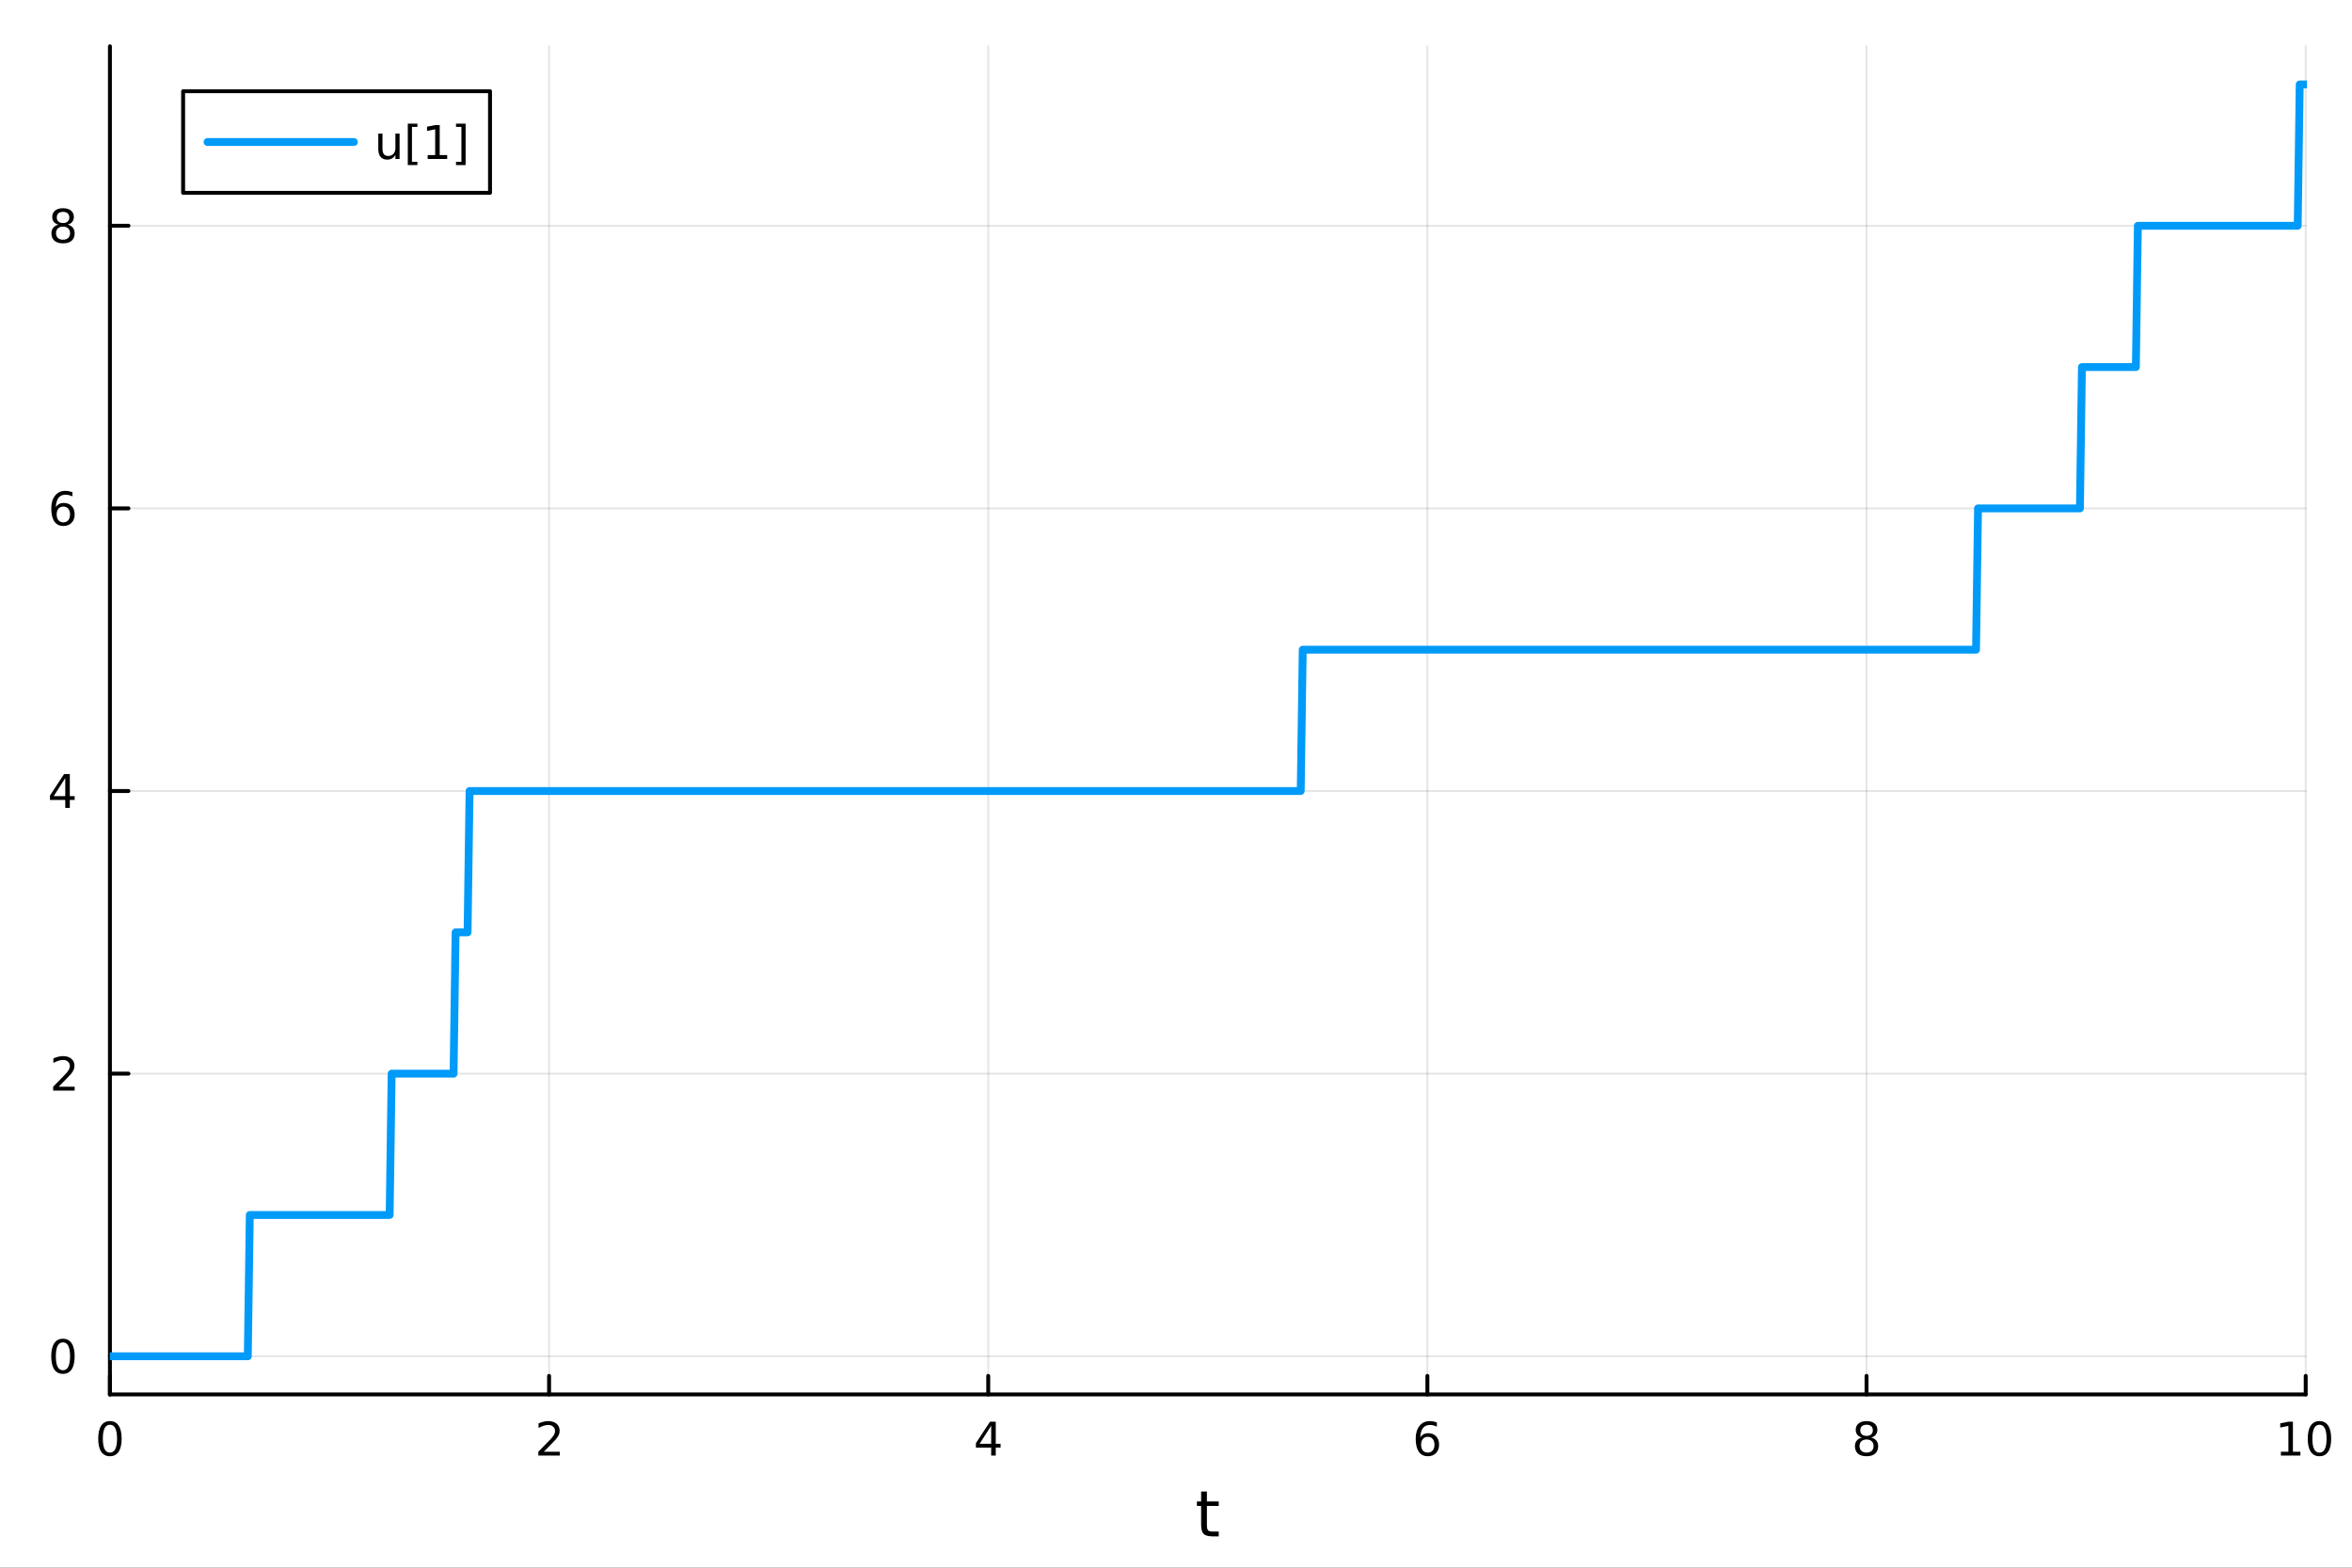 <?xml version="1.0" encoding="utf-8"?>
<svg xmlns="http://www.w3.org/2000/svg" xmlns:xlink="http://www.w3.org/1999/xlink" width="600" height="400" viewBox="0 0 2400 1600">
<rect x="0" y="0" width="2400" height="1600" fill="#333333" stroke="none"/>
<defs>
  <clipPath id="clip100">
    <rect x="0" y="0" width="2400" height="1600"/>
  </clipPath>
</defs>
<path clip-path="url(#clip100)" d="M0 1600 L2400 1600 L2400 0 L0 0  Z" fill="#ffffff" fill-rule="evenodd" fill-opacity="1"/>
<defs>
  <clipPath id="clip101">
    <rect x="480" y="0" width="1681" height="1600"/>
  </clipPath>
</defs>
<path clip-path="url(#clip100)" d="M112.177 1423.18 L2352.76 1423.18 L2352.76 47.244 L112.177 47.244  Z" fill="#ffffff" fill-rule="evenodd" fill-opacity="1"/>
<defs>
  <clipPath id="clip102">
    <rect x="112" y="47" width="2242" height="1377"/>
  </clipPath>
</defs>
<polyline clip-path="url(#clip102)" style="stroke:#000000; stroke-linecap:round; stroke-linejoin:round; stroke-width:2; stroke-opacity:0.1; fill:none" points="112.177,1423.18 112.177,47.244 "/>
<polyline clip-path="url(#clip102)" style="stroke:#000000; stroke-linecap:round; stroke-linejoin:round; stroke-width:2; stroke-opacity:0.1; fill:none" points="560.293,1423.18 560.293,47.244 "/>
<polyline clip-path="url(#clip102)" style="stroke:#000000; stroke-linecap:round; stroke-linejoin:round; stroke-width:2; stroke-opacity:0.1; fill:none" points="1008.41,1423.18 1008.41,47.244 "/>
<polyline clip-path="url(#clip102)" style="stroke:#000000; stroke-linecap:round; stroke-linejoin:round; stroke-width:2; stroke-opacity:0.1; fill:none" points="1456.52,1423.18 1456.52,47.244 "/>
<polyline clip-path="url(#clip102)" style="stroke:#000000; stroke-linecap:round; stroke-linejoin:round; stroke-width:2; stroke-opacity:0.1; fill:none" points="1904.64,1423.18 1904.64,47.244 "/>
<polyline clip-path="url(#clip102)" style="stroke:#000000; stroke-linecap:round; stroke-linejoin:round; stroke-width:2; stroke-opacity:0.1; fill:none" points="2352.76,1423.18 2352.76,47.244 "/>
<polyline clip-path="url(#clip100)" style="stroke:#000000; stroke-linecap:round; stroke-linejoin:round; stroke-width:4; stroke-opacity:1; fill:none" points="112.177,1423.18 2352.76,1423.18 "/>
<polyline clip-path="url(#clip100)" style="stroke:#000000; stroke-linecap:round; stroke-linejoin:round; stroke-width:4; stroke-opacity:1; fill:none" points="112.177,1423.18 112.177,1404.28 "/>
<polyline clip-path="url(#clip100)" style="stroke:#000000; stroke-linecap:round; stroke-linejoin:round; stroke-width:4; stroke-opacity:1; fill:none" points="560.293,1423.18 560.293,1404.28 "/>
<polyline clip-path="url(#clip100)" style="stroke:#000000; stroke-linecap:round; stroke-linejoin:round; stroke-width:4; stroke-opacity:1; fill:none" points="1008.41,1423.18 1008.41,1404.28 "/>
<polyline clip-path="url(#clip100)" style="stroke:#000000; stroke-linecap:round; stroke-linejoin:round; stroke-width:4; stroke-opacity:1; fill:none" points="1456.52,1423.18 1456.52,1404.28 "/>
<polyline clip-path="url(#clip100)" style="stroke:#000000; stroke-linecap:round; stroke-linejoin:round; stroke-width:4; stroke-opacity:1; fill:none" points="1904.64,1423.18 1904.64,1404.28 "/>
<polyline clip-path="url(#clip100)" style="stroke:#000000; stroke-linecap:round; stroke-linejoin:round; stroke-width:4; stroke-opacity:1; fill:none" points="2352.76,1423.18 2352.76,1404.28 "/>
<path clip-path="url(#clip100)" d="M112.177 1454.1 Q108.566 1454.1 106.737 1457.66 Q104.932 1461.2 104.932 1468.33 Q104.932 1475.44 106.737 1479.01 Q108.566 1482.55 112.177 1482.55 Q115.811 1482.55 117.617 1479.01 Q119.446 1475.44 119.446 1468.33 Q119.446 1461.2 117.617 1457.66 Q115.811 1454.1 112.177 1454.1 M112.177 1450.39 Q117.987 1450.39 121.043 1455 Q124.122 1459.58 124.122 1468.33 Q124.122 1477.06 121.043 1481.67 Q117.987 1486.25 112.177 1486.25 Q106.367 1486.25 103.288 1481.67 Q100.233 1477.06 100.233 1468.33 Q100.233 1459.58 103.288 1455 Q106.367 1450.39 112.177 1450.39 Z" fill="#000000" fill-rule="nonzero" fill-opacity="1" /><path clip-path="url(#clip100)" d="M554.946 1481.64 L571.265 1481.64 L571.265 1485.58 L549.321 1485.58 L549.321 1481.64 Q551.983 1478.89 556.566 1474.26 Q561.173 1469.61 562.353 1468.27 Q564.598 1465.74 565.478 1464.01 Q566.381 1462.25 566.381 1460.56 Q566.381 1457.8 564.436 1456.07 Q562.515 1454.33 559.413 1454.33 Q557.214 1454.33 554.761 1455.09 Q552.33 1455.86 549.552 1457.41 L549.552 1452.69 Q552.376 1451.55 554.83 1450.97 Q557.284 1450.39 559.321 1450.39 Q564.691 1450.39 567.885 1453.08 Q571.08 1455.77 571.08 1460.26 Q571.08 1462.39 570.27 1464.31 Q569.483 1466.2 567.376 1468.8 Q566.798 1469.47 563.696 1472.69 Q560.594 1475.88 554.946 1481.64 Z" fill="#000000" fill-rule="nonzero" fill-opacity="1" /><path clip-path="url(#clip100)" d="M1011.42 1455.09 L999.612 1473.54 L1011.42 1473.54 L1011.42 1455.09 M1010.19 1451.02 L1016.07 1451.02 L1016.07 1473.54 L1021 1473.54 L1021 1477.43 L1016.07 1477.43 L1016.07 1485.58 L1011.42 1485.58 L1011.42 1477.43 L995.816 1477.43 L995.816 1472.92 L1010.19 1451.02 Z" fill="#000000" fill-rule="nonzero" fill-opacity="1" /><path clip-path="url(#clip100)" d="M1456.93 1466.44 Q1453.78 1466.44 1451.93 1468.59 Q1450.1 1470.74 1450.1 1474.49 Q1450.1 1478.22 1451.93 1480.39 Q1453.78 1482.55 1456.93 1482.55 Q1460.08 1482.55 1461.91 1480.39 Q1463.76 1478.22 1463.76 1474.49 Q1463.76 1470.74 1461.91 1468.59 Q1460.08 1466.44 1456.93 1466.44 M1466.21 1451.78 L1466.21 1456.04 Q1464.45 1455.21 1462.65 1454.77 Q1460.86 1454.33 1459.11 1454.33 Q1454.48 1454.33 1452.02 1457.45 Q1449.59 1460.58 1449.24 1466.9 Q1450.61 1464.89 1452.67 1463.82 Q1454.73 1462.73 1457.21 1462.73 Q1462.42 1462.73 1465.42 1465.9 Q1468.46 1469.05 1468.46 1474.49 Q1468.46 1479.82 1465.31 1483.03 Q1462.16 1486.25 1456.93 1486.25 Q1450.93 1486.25 1447.76 1481.67 Q1444.59 1477.06 1444.59 1468.33 Q1444.59 1460.14 1448.48 1455.28 Q1452.37 1450.39 1458.92 1450.39 Q1460.68 1450.39 1462.46 1450.74 Q1464.27 1451.09 1466.21 1451.78 Z" fill="#000000" fill-rule="nonzero" fill-opacity="1" /><path clip-path="url(#clip100)" d="M1904.64 1469.17 Q1901.31 1469.17 1899.39 1470.95 Q1897.49 1472.73 1897.49 1475.86 Q1897.49 1478.98 1899.39 1480.77 Q1901.31 1482.55 1904.64 1482.55 Q1907.97 1482.55 1909.89 1480.77 Q1911.82 1478.96 1911.82 1475.86 Q1911.82 1472.73 1909.89 1470.95 Q1908 1469.17 1904.64 1469.17 M1899.96 1467.18 Q1896.96 1466.44 1895.27 1464.38 Q1893.6 1462.32 1893.6 1459.35 Q1893.6 1455.21 1896.54 1452.8 Q1899.5 1450.39 1904.64 1450.39 Q1909.8 1450.39 1912.74 1452.8 Q1915.68 1455.21 1915.68 1459.35 Q1915.68 1462.32 1913.99 1464.38 Q1912.33 1466.44 1909.34 1467.18 Q1912.72 1467.96 1914.59 1470.26 Q1916.49 1472.55 1916.49 1475.86 Q1916.49 1480.88 1913.41 1483.57 Q1910.36 1486.25 1904.64 1486.25 Q1898.92 1486.25 1895.84 1483.57 Q1892.79 1480.88 1892.79 1475.86 Q1892.79 1472.55 1894.69 1470.26 Q1896.58 1467.96 1899.96 1467.18 M1898.25 1459.79 Q1898.25 1462.48 1899.92 1463.98 Q1901.61 1465.49 1904.64 1465.49 Q1907.65 1465.49 1909.34 1463.98 Q1911.05 1462.48 1911.05 1459.79 Q1911.05 1457.11 1909.34 1455.6 Q1907.65 1454.1 1904.64 1454.1 Q1901.61 1454.1 1899.92 1455.6 Q1898.25 1457.11 1898.25 1459.79 Z" fill="#000000" fill-rule="nonzero" fill-opacity="1" /><path clip-path="url(#clip100)" d="M2327.44 1481.64 L2335.08 1481.64 L2335.08 1455.28 L2326.77 1456.95 L2326.77 1452.69 L2335.04 1451.02 L2339.71 1451.02 L2339.71 1481.64 L2347.35 1481.64 L2347.35 1485.58 L2327.44 1485.58 L2327.44 1481.64 Z" fill="#000000" fill-rule="nonzero" fill-opacity="1" /><path clip-path="url(#clip100)" d="M2366.8 1454.1 Q2363.18 1454.1 2361.36 1457.66 Q2359.55 1461.2 2359.55 1468.33 Q2359.55 1475.44 2361.36 1479.01 Q2363.18 1482.55 2366.8 1482.55 Q2370.43 1482.55 2372.23 1479.01 Q2374.06 1475.44 2374.06 1468.33 Q2374.06 1461.2 2372.23 1457.66 Q2370.43 1454.1 2366.8 1454.1 M2366.8 1450.39 Q2372.61 1450.39 2375.66 1455 Q2378.74 1459.58 2378.74 1468.33 Q2378.74 1477.06 2375.66 1481.67 Q2372.61 1486.25 2366.8 1486.25 Q2360.99 1486.25 2357.91 1481.67 Q2354.85 1477.06 2354.85 1468.33 Q2354.85 1459.58 2357.91 1455 Q2360.99 1450.39 2366.8 1450.39 Z" fill="#000000" fill-rule="nonzero" fill-opacity="1" /><path clip-path="url(#clip100)" d="M1231.53 1522.27 L1231.53 1532.4 L1243.59 1532.4 L1243.59 1536.95 L1231.53 1536.95 L1231.53 1556.3 Q1231.53 1560.66 1232.71 1561.9 Q1233.91 1563.14 1237.58 1563.14 L1243.59 1563.14 L1243.59 1568.04 L1237.58 1568.04 Q1230.8 1568.04 1228.22 1565.53 Q1225.64 1562.98 1225.64 1556.3 L1225.64 1536.95 L1221.34 1536.95 L1221.34 1532.4 L1225.64 1532.4 L1225.64 1522.27 L1231.53 1522.27 Z" fill="#000000" fill-rule="nonzero" fill-opacity="1" /><polyline clip-path="url(#clip102)" style="stroke:#000000; stroke-linecap:round; stroke-linejoin:round; stroke-width:2; stroke-opacity:0.1; fill:none" points="112.177,1384.24 2352.76,1384.24 "/>
<polyline clip-path="url(#clip102)" style="stroke:#000000; stroke-linecap:round; stroke-linejoin:round; stroke-width:2; stroke-opacity:0.1; fill:none" points="112.177,1095.78 2352.76,1095.78 "/>
<polyline clip-path="url(#clip102)" style="stroke:#000000; stroke-linecap:round; stroke-linejoin:round; stroke-width:2; stroke-opacity:0.1; fill:none" points="112.177,807.326 2352.76,807.326 "/>
<polyline clip-path="url(#clip102)" style="stroke:#000000; stroke-linecap:round; stroke-linejoin:round; stroke-width:2; stroke-opacity:0.1; fill:none" points="112.177,518.87 2352.76,518.87 "/>
<polyline clip-path="url(#clip102)" style="stroke:#000000; stroke-linecap:round; stroke-linejoin:round; stroke-width:2; stroke-opacity:0.1; fill:none" points="112.177,230.414 2352.76,230.414 "/>
<polyline clip-path="url(#clip100)" style="stroke:#000000; stroke-linecap:round; stroke-linejoin:round; stroke-width:4; stroke-opacity:1; fill:none" points="112.177,1423.18 112.177,47.244 "/>
<polyline clip-path="url(#clip100)" style="stroke:#000000; stroke-linecap:round; stroke-linejoin:round; stroke-width:4; stroke-opacity:1; fill:none" points="112.177,1384.24 131.075,1384.24 "/>
<polyline clip-path="url(#clip100)" style="stroke:#000000; stroke-linecap:round; stroke-linejoin:round; stroke-width:4; stroke-opacity:1; fill:none" points="112.177,1095.78 131.075,1095.78 "/>
<polyline clip-path="url(#clip100)" style="stroke:#000000; stroke-linecap:round; stroke-linejoin:round; stroke-width:4; stroke-opacity:1; fill:none" points="112.177,807.326 131.075,807.326 "/>
<polyline clip-path="url(#clip100)" style="stroke:#000000; stroke-linecap:round; stroke-linejoin:round; stroke-width:4; stroke-opacity:1; fill:none" points="112.177,518.87 131.075,518.87 "/>
<polyline clip-path="url(#clip100)" style="stroke:#000000; stroke-linecap:round; stroke-linejoin:round; stroke-width:4; stroke-opacity:1; fill:none" points="112.177,230.414 131.075,230.414 "/>
<path clip-path="url(#clip100)" d="M64.233 1370.04 Q60.622 1370.04 58.793 1373.6 Q56.987 1377.14 56.987 1384.27 Q56.987 1391.38 58.793 1394.94 Q60.622 1398.49 64.233 1398.49 Q67.867 1398.49 69.673 1394.94 Q71.501 1391.38 71.501 1384.27 Q71.501 1377.14 69.673 1373.6 Q67.867 1370.04 64.233 1370.04 M64.233 1366.33 Q70.043 1366.33 73.099 1370.94 Q76.177 1375.52 76.177 1384.27 Q76.177 1393 73.099 1397.61 Q70.043 1402.19 64.233 1402.19 Q58.423 1402.19 55.344 1397.61 Q52.288 1393 52.288 1384.27 Q52.288 1375.52 55.344 1370.94 Q58.423 1366.33 64.233 1366.33 Z" fill="#000000" fill-rule="nonzero" fill-opacity="1" /><path clip-path="url(#clip100)" d="M59.858 1109.13 L76.177 1109.13 L76.177 1113.06 L54.233 1113.06 L54.233 1109.13 Q56.895 1106.37 61.478 1101.74 Q66.085 1097.09 67.265 1095.75 Q69.51 1093.22 70.39 1091.49 Q71.293 1089.73 71.293 1088.04 Q71.293 1085.28 69.349 1083.55 Q67.427 1081.81 64.325 1081.81 Q62.126 1081.81 59.673 1082.58 Q57.242 1083.34 54.464 1084.89 L54.464 1080.17 Q57.288 1079.03 59.742 1078.46 Q62.196 1077.88 64.233 1077.88 Q69.603 1077.88 72.798 1080.56 Q75.992 1083.25 75.992 1087.74 Q75.992 1089.87 75.182 1091.79 Q74.395 1093.69 72.288 1096.28 Q71.71 1096.95 68.608 1100.17 Q65.506 1103.36 59.858 1109.13 Z" fill="#000000" fill-rule="nonzero" fill-opacity="1" /><path clip-path="url(#clip100)" d="M66.594 794.12 L54.788 812.569 L66.594 812.569 L66.594 794.12 M65.367 790.046 L71.247 790.046 L71.247 812.569 L76.177 812.569 L76.177 816.458 L71.247 816.458 L71.247 824.606 L66.594 824.606 L66.594 816.458 L50.992 816.458 L50.992 811.944 L65.367 790.046 Z" fill="#000000" fill-rule="nonzero" fill-opacity="1" /><path clip-path="url(#clip100)" d="M64.65 517.006 Q61.501 517.006 59.65 519.159 Q57.821 521.312 57.821 525.062 Q57.821 528.789 59.65 530.965 Q61.501 533.117 64.65 533.117 Q67.798 533.117 69.626 530.965 Q71.478 528.789 71.478 525.062 Q71.478 521.312 69.626 519.159 Q67.798 517.006 64.65 517.006 M73.932 502.354 L73.932 506.613 Q72.173 505.78 70.367 505.34 Q68.585 504.9 66.825 504.9 Q62.196 504.9 59.742 508.025 Q57.312 511.15 56.964 517.469 Q58.33 515.456 60.39 514.391 Q62.45 513.303 64.927 513.303 Q70.135 513.303 73.145 516.474 Q76.177 519.622 76.177 525.062 Q76.177 530.386 73.029 533.604 Q69.881 536.821 64.65 536.821 Q58.654 536.821 55.483 532.238 Q52.312 527.631 52.312 518.905 Q52.312 510.71 56.2 505.849 Q60.089 500.965 66.64 500.965 Q68.399 500.965 70.182 501.312 Q71.987 501.659 73.932 502.354 Z" fill="#000000" fill-rule="nonzero" fill-opacity="1" /><path clip-path="url(#clip100)" d="M64.325 231.282 Q60.992 231.282 59.071 233.064 Q57.173 234.847 57.173 237.972 Q57.173 241.097 59.071 242.879 Q60.992 244.661 64.325 244.661 Q67.659 244.661 69.58 242.879 Q71.501 241.073 71.501 237.972 Q71.501 234.847 69.58 233.064 Q67.682 231.282 64.325 231.282 M59.65 229.291 Q56.64 228.55 54.95 226.49 Q53.284 224.43 53.284 221.467 Q53.284 217.324 56.224 214.916 Q59.187 212.509 64.325 212.509 Q69.487 212.509 72.427 214.916 Q75.367 217.324 75.367 221.467 Q75.367 224.43 73.677 226.49 Q72.01 228.55 69.024 229.291 Q72.404 230.078 74.279 232.37 Q76.177 234.661 76.177 237.972 Q76.177 242.995 73.099 245.68 Q70.043 248.365 64.325 248.365 Q58.608 248.365 55.529 245.68 Q52.474 242.995 52.474 237.972 Q52.474 234.661 54.372 232.37 Q56.27 230.078 59.65 229.291 M57.937 221.907 Q57.937 224.592 59.603 226.097 Q61.293 227.601 64.325 227.601 Q67.335 227.601 69.024 226.097 Q70.737 224.592 70.737 221.907 Q70.737 219.222 69.024 217.717 Q67.335 216.212 64.325 216.212 Q61.293 216.212 59.603 217.717 Q57.937 219.222 57.937 221.907 Z" fill="#000000" fill-rule="nonzero" fill-opacity="1" /><polyline clip-path="url(#clip102)" style="stroke:#009af9; stroke-linecap:round; stroke-linejoin:round; stroke-width:8; stroke-opacity:1; fill:none" points="112.177,1384.24 114.216,1384.24 116.255,1384.24 118.293,1384.24 120.332,1384.24 122.371,1384.24 124.41,1384.24 126.448,1384.24 128.487,1384.24 130.526,1384.24 132.565,1384.24 134.603,1384.24 136.642,1384.24 138.681,1384.24 140.72,1384.24 142.758,1384.24 144.797,1384.24 146.836,1384.24 148.875,1384.24 150.913,1384.24 152.952,1384.24 154.991,1384.24 157.03,1384.24 159.068,1384.24 161.107,1384.24 163.146,1384.24 165.184,1384.24 167.223,1384.24 169.262,1384.24 171.301,1384.24 173.339,1384.24 175.378,1384.24 177.417,1384.24 179.456,1384.24 181.494,1384.24 183.533,1384.24 185.572,1384.24 187.611,1384.24 189.649,1384.24 191.688,1384.24 193.727,1384.24 195.766,1384.24 197.804,1384.24 199.843,1384.24 201.882,1384.24 203.921,1384.24 205.959,1384.24 207.998,1384.24 210.037,1384.24 212.076,1384.24 214.114,1384.24 216.153,1384.24 218.192,1384.24 220.231,1384.24 222.269,1384.24 224.308,1384.24 226.347,1384.24 228.386,1384.24 230.424,1384.24 232.463,1384.24 234.502,1384.24 236.541,1384.24 238.579,1384.24 240.618,1384.24 242.657,1384.24 244.695,1384.24 246.734,1384.24 248.773,1384.24 250.812,1384.24 252.85,1384.24 254.889,1240.01 256.928,1240.01 258.967,1240.01 261.005,1240.01 263.044,1240.01 265.083,1240.01 267.122,1240.01 269.16,1240.01 271.199,1240.01 273.238,1240.01 275.277,1240.01 277.315,1240.01 279.354,1240.01 281.393,1240.01 283.432,1240.01 285.47,1240.01 287.509,1240.01 289.548,1240.01 291.587,1240.01 293.625,1240.01 295.664,1240.01 297.703,1240.01 299.742,1240.01 301.78,1240.01 303.819,1240.01 305.858,1240.01 307.897,1240.01 309.935,1240.01 311.974,1240.01 314.013,1240.01 316.051,1240.01 318.09,1240.01 320.129,1240.01 322.168,1240.01 324.206,1240.01 326.245,1240.01 328.284,1240.01 330.323,1240.01 332.361,1240.01 334.4,1240.01 336.439,1240.01 338.478,1240.01 340.516,1240.01 342.555,1240.01 344.594,1240.01 346.633,1240.01 348.671,1240.01 350.71,1240.01 352.749,1240.01 354.788,1240.01 356.826,1240.01 358.865,1240.01 360.904,1240.01 362.943,1240.01 364.981,1240.01 367.02,1240.01 369.059,1240.01 371.098,1240.01 373.136,1240.01 375.175,1240.01 377.214,1240.01 379.253,1240.01 381.291,1240.01 383.33,1240.01 385.369,1240.01 387.408,1240.01 389.446,1240.01 391.485,1240.01 393.524,1240.01 395.562,1240.01 397.601,1240.01 399.64,1095.78 401.679,1095.78 403.717,1095.78 405.756,1095.78 407.795,1095.78 409.834,1095.78 411.872,1095.78 413.911,1095.78 415.95,1095.78 417.989,1095.78 420.027,1095.78 422.066,1095.78 424.105,1095.78 426.144,1095.78 428.182,1095.78 430.221,1095.78 432.26,1095.78 434.299,1095.78 436.337,1095.78 438.376,1095.78 440.415,1095.78 442.454,1095.78 444.492,1095.78 446.531,1095.78 448.57,1095.78 450.609,1095.78 452.647,1095.78 454.686,1095.78 456.725,1095.78 458.764,1095.78 460.802,1095.78 462.841,1095.78 464.88,951.554 466.918,951.554 468.957,951.554 470.996,951.554 473.035,951.554 475.073,951.554 477.112,951.554 479.151,807.326 481.19,807.326 483.228,807.326 485.267,807.326 487.306,807.326 489.345,807.326 491.383,807.326 493.422,807.326 495.461,807.326 497.5,807.326 499.538,807.326 501.577,807.326 503.616,807.326 505.655,807.326 507.693,807.326 509.732,807.326 511.771,807.326 513.81,807.326 515.848,807.326 517.887,807.326 519.926,807.326 521.965,807.326 524.003,807.326 526.042,807.326 528.081,807.326 530.12,807.326 532.158,807.326 534.197,807.326 536.236,807.326 538.274,807.326 540.313,807.326 542.352,807.326 544.391,807.326 546.429,807.326 548.468,807.326 550.507,807.326 552.546,807.326 554.584,807.326 556.623,807.326 558.662,807.326 560.701,807.326 562.739,807.326 564.778,807.326 566.817,807.326 568.856,807.326 570.894,807.326 572.933,807.326 574.972,807.326 577.011,807.326 579.049,807.326 581.088,807.326 583.127,807.326 585.166,807.326 587.204,807.326 589.243,807.326 591.282,807.326 593.321,807.326 595.359,807.326 597.398,807.326 599.437,807.326 601.476,807.326 603.514,807.326 605.553,807.326 607.592,807.326 609.631,807.326 611.669,807.326 613.708,807.326 615.747,807.326 617.785,807.326 619.824,807.326 621.863,807.326 623.902,807.326 625.94,807.326 627.979,807.326 630.018,807.326 632.057,807.326 634.095,807.326 636.134,807.326 638.173,807.326 640.212,807.326 642.25,807.326 644.289,807.326 646.328,807.326 648.367,807.326 650.405,807.326 652.444,807.326 654.483,807.326 656.522,807.326 658.56,807.326 660.599,807.326 662.638,807.326 664.677,807.326 666.715,807.326 668.754,807.326 670.793,807.326 672.832,807.326 674.87,807.326 676.909,807.326 678.948,807.326 680.987,807.326 683.025,807.326 685.064,807.326 687.103,807.326 689.141,807.326 691.18,807.326 693.219,807.326 695.258,807.326 697.296,807.326 699.335,807.326 701.374,807.326 703.413,807.326 705.451,807.326 707.49,807.326 709.529,807.326 711.568,807.326 713.606,807.326 715.645,807.326 717.684,807.326 719.723,807.326 721.761,807.326 723.8,807.326 725.839,807.326 727.878,807.326 729.916,807.326 731.955,807.326 733.994,807.326 736.033,807.326 738.071,807.326 740.11,807.326 742.149,807.326 744.188,807.326 746.226,807.326 748.265,807.326 750.304,807.326 752.343,807.326 754.381,807.326 756.42,807.326 758.459,807.326 760.498,807.326 762.536,807.326 764.575,807.326 766.614,807.326 768.652,807.326 770.691,807.326 772.73,807.326 774.769,807.326 776.807,807.326 778.846,807.326 780.885,807.326 782.924,807.326 784.962,807.326 787.001,807.326 789.04,807.326 791.079,807.326 793.117,807.326 795.156,807.326 797.195,807.326 799.234,807.326 801.272,807.326 803.311,807.326 805.35,807.326 807.389,807.326 809.427,807.326 811.466,807.326 813.505,807.326 815.544,807.326 817.582,807.326 819.621,807.326 821.66,807.326 823.699,807.326 825.737,807.326 827.776,807.326 829.815,807.326 831.854,807.326 833.892,807.326 835.931,807.326 837.97,807.326 840.008,807.326 842.047,807.326 844.086,807.326 846.125,807.326 848.163,807.326 850.202,807.326 852.241,807.326 854.28,807.326 856.318,807.326 858.357,807.326 860.396,807.326 862.435,807.326 864.473,807.326 866.512,807.326 868.551,807.326 870.59,807.326 872.628,807.326 874.667,807.326 876.706,807.326 878.745,807.326 880.783,807.326 882.822,807.326 884.861,807.326 886.9,807.326 888.938,807.326 890.977,807.326 893.016,807.326 895.055,807.326 897.093,807.326 899.132,807.326 901.171,807.326 903.21,807.326 905.248,807.326 907.287,807.326 909.326,807.326 911.364,807.326 913.403,807.326 915.442,807.326 917.481,807.326 919.519,807.326 921.558,807.326 923.597,807.326 925.636,807.326 927.674,807.326 929.713,807.326 931.752,807.326 933.791,807.326 935.829,807.326 937.868,807.326 939.907,807.326 941.946,807.326 943.984,807.326 946.023,807.326 948.062,807.326 950.101,807.326 952.139,807.326 954.178,807.326 956.217,807.326 958.256,807.326 960.294,807.326 962.333,807.326 964.372,807.326 966.411,807.326 968.449,807.326 970.488,807.326 972.527,807.326 974.566,807.326 976.604,807.326 978.643,807.326 980.682,807.326 982.721,807.326 984.759,807.326 986.798,807.326 988.837,807.326 990.875,807.326 992.914,807.326 994.953,807.326 996.992,807.326 999.03,807.326 1001.07,807.326 1003.11,807.326 1005.15,807.326 1007.19,807.326 1009.22,807.326 1011.26,807.326 1013.3,807.326 1015.34,807.326 1017.38,807.326 1019.42,807.326 1021.46,807.326 1023.5,807.326 1025.53,807.326 1027.57,807.326 1029.61,807.326 1031.65,807.326 1033.69,807.326 1035.73,807.326 1037.77,807.326 1039.81,807.326 1041.84,807.326 1043.88,807.326 1045.92,807.326 1047.96,807.326 1050,807.326 1052.04,807.326 1054.08,807.326 1056.12,807.326 1058.15,807.326 1060.19,807.326 1062.23,807.326 1064.27,807.326 1066.31,807.326 1068.35,807.326 1070.39,807.326 1072.43,807.326 1074.46,807.326 1076.5,807.326 1078.54,807.326 1080.58,807.326 1082.62,807.326 1084.66,807.326 1086.7,807.326 1088.74,807.326 1090.77,807.326 1092.81,807.326 1094.85,807.326 1096.89,807.326 1098.93,807.326 1100.97,807.326 1103.01,807.326 1105.05,807.326 1107.08,807.326 1109.12,807.326 1111.16,807.326 1113.2,807.326 1115.24,807.326 1117.28,807.326 1119.32,807.326 1121.36,807.326 1123.39,807.326 1125.43,807.326 1127.47,807.326 1129.51,807.326 1131.55,807.326 1133.59,807.326 1135.63,807.326 1137.66,807.326 1139.7,807.326 1141.74,807.326 1143.78,807.326 1145.82,807.326 1147.86,807.326 1149.9,807.326 1151.94,807.326 1153.97,807.326 1156.01,807.326 1158.05,807.326 1160.09,807.326 1162.13,807.326 1164.17,807.326 1166.21,807.326 1168.25,807.326 1170.28,807.326 1172.32,807.326 1174.36,807.326 1176.4,807.326 1178.44,807.326 1180.48,807.326 1182.52,807.326 1184.56,807.326 1186.59,807.326 1188.63,807.326 1190.67,807.326 1192.71,807.326 1194.75,807.326 1196.79,807.326 1198.83,807.326 1200.87,807.326 1202.9,807.326 1204.94,807.326 1206.98,807.326 1209.02,807.326 1211.06,807.326 1213.1,807.326 1215.14,807.326 1217.18,807.326 1219.21,807.326 1221.25,807.326 1223.29,807.326 1225.33,807.326 1227.37,807.326 1229.41,807.326 1231.45,807.326 1233.49,807.326 1235.52,807.326 1237.56,807.326 1239.6,807.326 1241.64,807.326 1243.68,807.326 1245.72,807.326 1247.76,807.326 1249.8,807.326 1251.83,807.326 1253.87,807.326 1255.91,807.326 1257.95,807.326 1259.99,807.326 1262.03,807.326 1264.07,807.326 1266.11,807.326 1268.14,807.326 1270.18,807.326 1272.22,807.326 1274.26,807.326 1276.3,807.326 1278.34,807.326 1280.38,807.326 1282.42,807.326 1284.45,807.326 1286.49,807.326 1288.53,807.326 1290.57,807.326 1292.61,807.326 1294.65,807.326 1296.69,807.326 1298.73,807.326 1300.76,807.326 1302.8,807.326 1304.84,807.326 1306.88,807.326 1308.92,807.326 1310.96,807.326 1313,807.326 1315.04,807.326 1317.07,807.326 1319.11,807.326 1321.15,807.326 1323.19,807.326 1325.23,807.326 1327.27,807.326 1329.31,663.098 1331.35,663.098 1333.38,663.098 1335.42,663.098 1337.46,663.098 1339.5,663.098 1341.54,663.098 1343.58,663.098 1345.62,663.098 1347.66,663.098 1349.69,663.098 1351.73,663.098 1353.77,663.098 1355.81,663.098 1357.85,663.098 1359.89,663.098 1361.93,663.098 1363.97,663.098 1366,663.098 1368.04,663.098 1370.08,663.098 1372.12,663.098 1374.16,663.098 1376.2,663.098 1378.24,663.098 1380.28,663.098 1382.31,663.098 1384.35,663.098 1386.39,663.098 1388.43,663.098 1390.47,663.098 1392.51,663.098 1394.55,663.098 1396.59,663.098 1398.62,663.098 1400.66,663.098 1402.7,663.098 1404.74,663.098 1406.78,663.098 1408.82,663.098 1410.86,663.098 1412.9,663.098 1414.93,663.098 1416.97,663.098 1419.01,663.098 1421.05,663.098 1423.09,663.098 1425.13,663.098 1427.17,663.098 1429.21,663.098 1431.24,663.098 1433.28,663.098 1435.32,663.098 1437.36,663.098 1439.4,663.098 1441.44,663.098 1443.48,663.098 1445.52,663.098 1447.55,663.098 1449.59,663.098 1451.63,663.098 1453.67,663.098 1455.71,663.098 1457.75,663.098 1459.79,663.098 1461.83,663.098 1463.86,663.098 1465.9,663.098 1467.94,663.098 1469.98,663.098 1472.02,663.098 1474.06,663.098 1476.1,663.098 1478.14,663.098 1480.17,663.098 1482.21,663.098 1484.25,663.098 1486.29,663.098 1488.33,663.098 1490.37,663.098 1492.41,663.098 1494.45,663.098 1496.48,663.098 1498.52,663.098 1500.56,663.098 1502.6,663.098 1504.64,663.098 1506.68,663.098 1508.72,663.098 1510.75,663.098 1512.79,663.098 1514.83,663.098 1516.87,663.098 1518.91,663.098 1520.95,663.098 1522.99,663.098 1525.03,663.098 1527.06,663.098 1529.1,663.098 1531.14,663.098 1533.18,663.098 1535.22,663.098 1537.26,663.098 1539.3,663.098 1541.34,663.098 1543.37,663.098 1545.41,663.098 1547.45,663.098 1549.49,663.098 1551.53,663.098 1553.57,663.098 1555.61,663.098 1557.65,663.098 1559.68,663.098 1561.72,663.098 1563.76,663.098 1565.8,663.098 1567.84,663.098 1569.88,663.098 1571.92,663.098 1573.96,663.098 1575.99,663.098 1578.03,663.098 1580.07,663.098 1582.11,663.098 1584.15,663.098 1586.19,663.098 1588.23,663.098 1590.27,663.098 1592.3,663.098 1594.34,663.098 1596.38,663.098 1598.42,663.098 1600.46,663.098 1602.5,663.098 1604.54,663.098 1606.58,663.098 1608.61,663.098 1610.65,663.098 1612.69,663.098 1614.73,663.098 1616.77,663.098 1618.81,663.098 1620.85,663.098 1622.89,663.098 1624.92,663.098 1626.96,663.098 1629,663.098 1631.04,663.098 1633.08,663.098 1635.12,663.098 1637.16,663.098 1639.2,663.098 1641.23,663.098 1643.27,663.098 1645.31,663.098 1647.35,663.098 1649.39,663.098 1651.43,663.098 1653.47,663.098 1655.51,663.098 1657.54,663.098 1659.58,663.098 1661.62,663.098 1663.66,663.098 1665.7,663.098 1667.74,663.098 1669.78,663.098 1671.82,663.098 1673.85,663.098 1675.89,663.098 1677.93,663.098 1679.97,663.098 1682.01,663.098 1684.05,663.098 1686.09,663.098 1688.13,663.098 1690.16,663.098 1692.2,663.098 1694.24,663.098 1696.28,663.098 1698.32,663.098 1700.36,663.098 1702.4,663.098 1704.44,663.098 1706.47,663.098 1708.51,663.098 1710.55,663.098 1712.59,663.098 1714.63,663.098 1716.67,663.098 1718.71,663.098 1720.75,663.098 1722.78,663.098 1724.82,663.098 1726.86,663.098 1728.9,663.098 1730.94,663.098 1732.98,663.098 1735.02,663.098 1737.06,663.098 1739.09,663.098 1741.13,663.098 1743.17,663.098 1745.21,663.098 1747.25,663.098 1749.29,663.098 1751.33,663.098 1753.37,663.098 1755.4,663.098 1757.44,663.098 1759.48,663.098 1761.52,663.098 1763.56,663.098 1765.6,663.098 1767.64,663.098 1769.68,663.098 1771.71,663.098 1773.75,663.098 1775.79,663.098 1777.83,663.098 1779.87,663.098 1781.91,663.098 1783.95,663.098 1785.99,663.098 1788.02,663.098 1790.06,663.098 1792.1,663.098 1794.14,663.098 1796.18,663.098 1798.22,663.098 1800.26,663.098 1802.3,663.098 1804.33,663.098 1806.37,663.098 1808.41,663.098 1810.45,663.098 1812.49,663.098 1814.53,663.098 1816.57,663.098 1818.61,663.098 1820.64,663.098 1822.68,663.098 1824.72,663.098 1826.76,663.098 1828.8,663.098 1830.84,663.098 1832.88,663.098 1834.92,663.098 1836.95,663.098 1838.99,663.098 1841.03,663.098 1843.07,663.098 1845.11,663.098 1847.15,663.098 1849.19,663.098 1851.23,663.098 1853.26,663.098 1855.3,663.098 1857.34,663.098 1859.38,663.098 1861.42,663.098 1863.46,663.098 1865.5,663.098 1867.54,663.098 1869.57,663.098 1871.61,663.098 1873.65,663.098 1875.69,663.098 1877.73,663.098 1879.77,663.098 1881.81,663.098 1883.84,663.098 1885.88,663.098 1887.92,663.098 1889.96,663.098 1892,663.098 1894.04,663.098 1896.08,663.098 1898.12,663.098 1900.15,663.098 1902.19,663.098 1904.23,663.098 1906.27,663.098 1908.31,663.098 1910.35,663.098 1912.39,663.098 1914.43,663.098 1916.46,663.098 1918.5,663.098 1920.54,663.098 1922.58,663.098 1924.62,663.098 1926.66,663.098 1928.7,663.098 1930.74,663.098 1932.77,663.098 1934.81,663.098 1936.85,663.098 1938.89,663.098 1940.93,663.098 1942.97,663.098 1945.01,663.098 1947.05,663.098 1949.08,663.098 1951.12,663.098 1953.16,663.098 1955.2,663.098 1957.24,663.098 1959.28,663.098 1961.32,663.098 1963.36,663.098 1965.39,663.098 1967.43,663.098 1969.47,663.098 1971.51,663.098 1973.55,663.098 1975.59,663.098 1977.63,663.098 1979.67,663.098 1981.7,663.098 1983.74,663.098 1985.78,663.098 1987.82,663.098 1989.86,663.098 1991.9,663.098 1993.94,663.098 1995.98,663.098 1998.01,663.098 2000.05,663.098 2002.09,663.098 2004.13,663.098 2006.17,663.098 2008.21,663.098 2010.25,663.098 2012.29,663.098 2014.32,663.098 2016.36,663.098 2018.4,518.87 2020.44,518.87 2022.48,518.87 2024.52,518.87 2026.56,518.87 2028.6,518.87 2030.63,518.87 2032.67,518.87 2034.71,518.87 2036.75,518.87 2038.79,518.87 2040.83,518.87 2042.87,518.87 2044.91,518.87 2046.94,518.87 2048.98,518.87 2051.02,518.87 2053.06,518.87 2055.1,518.87 2057.14,518.87 2059.18,518.87 2061.22,518.87 2063.25,518.87 2065.29,518.87 2067.33,518.87 2069.37,518.87 2071.41,518.87 2073.45,518.87 2075.49,518.87 2077.53,518.87 2079.56,518.87 2081.6,518.87 2083.64,518.87 2085.68,518.87 2087.72,518.87 2089.76,518.87 2091.8,518.87 2093.84,518.87 2095.87,518.87 2097.91,518.87 2099.95,518.87 2101.99,518.87 2104.03,518.87 2106.07,518.87 2108.11,518.87 2110.15,518.87 2112.18,518.87 2114.22,518.87 2116.26,518.87 2118.3,518.87 2120.34,518.87 2122.38,518.87 2124.42,374.642 2126.46,374.642 2128.49,374.642 2130.53,374.642 2132.57,374.642 2134.61,374.642 2136.65,374.642 2138.69,374.642 2140.73,374.642 2142.77,374.642 2144.8,374.642 2146.84,374.642 2148.88,374.642 2150.92,374.642 2152.96,374.642 2155,374.642 2157.04,374.642 2159.08,374.642 2161.11,374.642 2163.15,374.642 2165.19,374.642 2167.23,374.642 2169.27,374.642 2171.31,374.642 2173.35,374.642 2175.39,374.642 2177.42,374.642 2179.46,374.642 2181.5,230.414 2183.54,230.414 2185.58,230.414 2187.62,230.414 2189.66,230.414 2191.7,230.414 2193.73,230.414 2195.77,230.414 2197.81,230.414 2199.85,230.414 2201.89,230.414 2203.93,230.414 2205.97,230.414 2208.01,230.414 2210.04,230.414 2212.08,230.414 2214.12,230.414 2216.16,230.414 2218.2,230.414 2220.24,230.414 2222.28,230.414 2224.32,230.414 2226.35,230.414 2228.39,230.414 2230.43,230.414 2232.47,230.414 2234.51,230.414 2236.55,230.414 2238.59,230.414 2240.63,230.414 2242.66,230.414 2244.7,230.414 2246.74,230.414 2248.78,230.414 2250.82,230.414 2252.86,230.414 2254.9,230.414 2256.93,230.414 2258.97,230.414 2261.01,230.414 2263.05,230.414 2265.09,230.414 2267.13,230.414 2269.17,230.414 2271.21,230.414 2273.24,230.414 2275.28,230.414 2277.32,230.414 2279.36,230.414 2281.4,230.414 2283.44,230.414 2285.48,230.414 2287.52,230.414 2289.55,230.414 2291.59,230.414 2293.63,230.414 2295.67,230.414 2297.71,230.414 2299.75,230.414 2301.79,230.414 2303.83,230.414 2305.86,230.414 2307.9,230.414 2309.94,230.414 2311.98,230.414 2314.02,230.414 2316.06,230.414 2318.1,230.414 2320.14,230.414 2322.17,230.414 2324.21,230.414 2326.25,230.414 2328.29,230.414 2330.33,230.414 2332.37,230.414 2334.41,230.414 2336.45,230.414 2338.48,230.414 2340.52,230.414 2342.56,230.414 2344.6,230.414 2346.64,86.186 2348.68,86.186 2350.72,86.186 2352.76,86.186 "/>
<path clip-path="url(#clip100)" d="M186.863 196.789 L500.018 196.789 L500.018 93.109 L186.863 93.109  Z" fill="#ffffff" fill-rule="evenodd" fill-opacity="1"/>
<polyline clip-path="url(#clip100)" style="stroke:#000000; stroke-linecap:round; stroke-linejoin:round; stroke-width:4; stroke-opacity:1; fill:none" points="186.863,196.789 500.018,196.789 500.018,93.109 186.863,93.109 186.863,196.789 "/>
<polyline clip-path="url(#clip100)" style="stroke:#009af9; stroke-linecap:round; stroke-linejoin:round; stroke-width:8; stroke-opacity:1; fill:none" points="211.758,144.949 361.13,144.949 "/>
<path clip-path="url(#clip100)" d="M386.026 151.997 L386.026 136.303 L390.285 136.303 L390.285 151.835 Q390.285 155.516 391.72 157.368 Q393.155 159.196 396.026 159.196 Q399.475 159.196 401.465 156.997 Q403.479 154.798 403.479 151.002 L403.479 136.303 L407.739 136.303 L407.739 162.229 L403.479 162.229 L403.479 158.247 Q401.928 160.608 399.868 161.766 Q397.831 162.9 395.123 162.9 Q390.655 162.9 388.34 160.122 Q386.026 157.344 386.026 151.997 M396.743 135.678 L396.743 135.678 Z" fill="#000000" fill-rule="nonzero" fill-opacity="1" /><path clip-path="url(#clip100)" d="M416.118 126.21 L425.933 126.21 L425.933 129.52 L420.377 129.52 L420.377 165.168 L425.933 165.168 L425.933 168.479 L416.118 168.479 L416.118 126.21 Z" fill="#000000" fill-rule="nonzero" fill-opacity="1" /><path clip-path="url(#clip100)" d="M436.419 158.293 L444.058 158.293 L444.058 131.928 L435.748 133.595 L435.748 129.335 L444.011 127.669 L448.687 127.669 L448.687 158.293 L456.326 158.293 L456.326 162.229 L436.419 162.229 L436.419 158.293 Z" fill="#000000" fill-rule="nonzero" fill-opacity="1" /><path clip-path="url(#clip100)" d="M475.122 126.21 L475.122 168.479 L465.308 168.479 L465.308 165.168 L470.84 165.168 L470.84 129.52 L465.308 129.52 L465.308 126.21 L475.122 126.21 Z" fill="#000000" fill-rule="nonzero" fill-opacity="1" /></svg>
